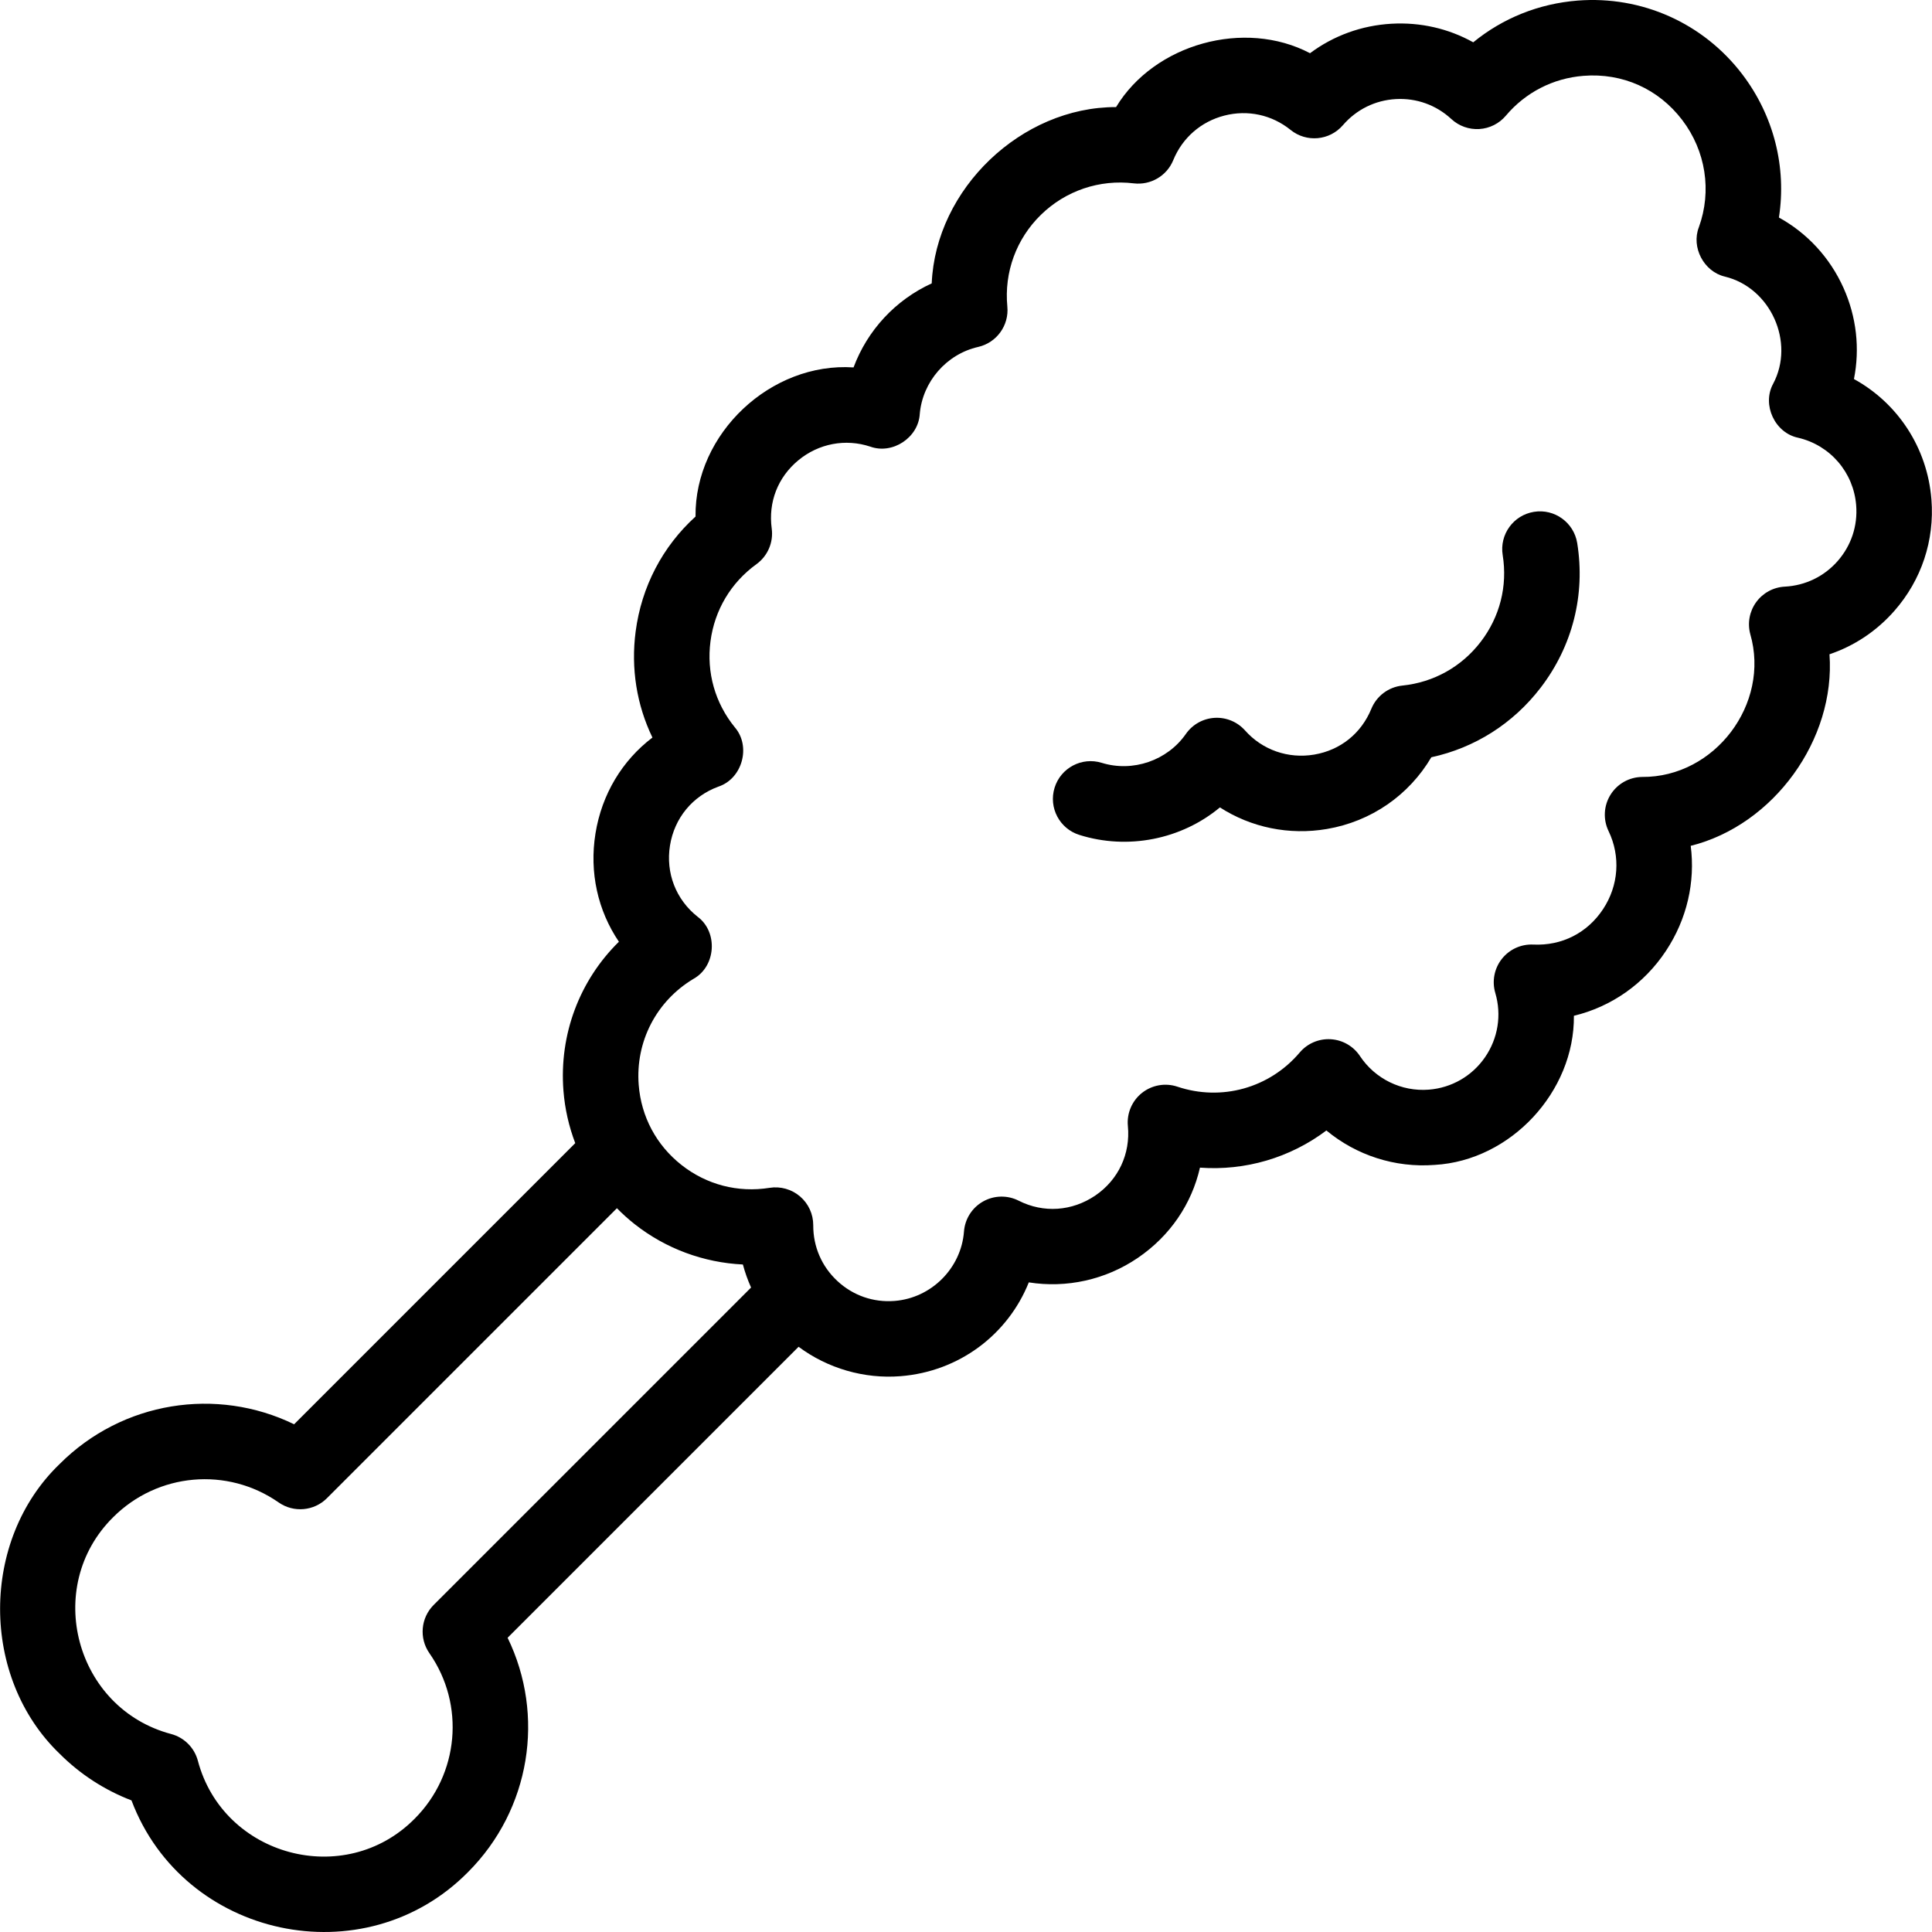 <svg id="Layer_1" enable-background="new 0 0 511.95 511.95" height="512" viewBox="0 0 511.95 511.95" width="512" xmlns="http://www.w3.org/2000/svg"><g><path d="m511.798 132.35c-1.076-13.714-8.942-25.543-20.53-31.911 1.604-8.046.687-16.462-2.778-24.174-3.604-8.022-9.613-14.493-17.103-18.627 2.063-13.284-1.329-26.945-9.708-37.953-10.323-13.562-26.629-20.858-43.633-19.531-10.289.808-19.846 4.666-27.66 11.057-6.535-3.638-13.973-5.359-21.651-4.924-7.949.451-15.383 3.172-21.596 7.813-17.337-9.12-41.251-2.499-51.399 14.275-25.073-.046-47.795 21.656-48.849 46.716-9.621 4.405-17.043 12.424-20.713 22.269-21.883-1.459-42.125 17.487-41.873 39.516-8.732 7.932-14.306 18.559-15.868 30.453-1.287 9.801.28 19.47 4.448 28.107-8.007 6.082-13.423 15.026-15.097 25.437-1.659 10.316.624 20.421 6.211 28.672-10.385 10.203-15.87 24.504-14.694 39.502.375 4.785 1.441 9.453 3.125 13.87l-74.494 74.495c-20.524-9.985-45.503-6.104-62.105 10.498-21.075 20.222-21.076 56.61 0 76.83 5.417 5.418 11.91 9.62 19.009 12.337 13.777 36.556 61.691 46.821 89.167 19.009 16.602-16.603 20.482-41.582 10.499-62.105l77.106-77.106c7.707 5.742 17.407 8.555 27.008 7.792 15.585-1.223 28.479-11.075 33.996-24.858 9.936 1.576 20.3-.635 28.906-6.502 8.538-5.82 14.26-14.296 16.448-23.901 11.984.878 23.866-2.597 33.505-9.849 7.906 6.566 18.176 9.94 28.701 9.124 20.18-1.153 37.071-19.441 36.883-39.513 9.886-2.39 18.575-8.408 24.397-17.209 5.572-8.424 7.796-18.239 6.556-27.828 21.981-5.487 38.411-28.176 36.773-50.759 6.582-2.222 12.489-6.144 17.203-11.515 7.177-8.178 10.661-18.657 9.81-29.507zm-396.88 292.933c-3.426 3.427-3.903 8.816-1.131 12.791 9.509 13.638 7.86 32.087-3.921 43.868-18.501 18.668-50.721 9.989-57.434-15.375-.923-3.457-3.624-6.158-7.082-7.081-25.373-6.719-34.037-38.942-15.375-57.435 11.781-11.782 30.229-13.432 43.869-3.921 3.976 2.771 9.366 2.295 12.791-1.132l76.839-76.839c1.478 1.508 3.058 2.928 4.732 4.247 8.233 6.486 18.298 10.176 28.646 10.665.559 2.092 1.286 4.135 2.171 6.106zm372.039-276.619c-3.591 4.092-8.572 6.503-14.026 6.787-3.016.157-5.799 1.669-7.572 4.112-1.774 2.444-2.349 5.559-1.563 8.475 5.342 18.473-9.405 37.982-28.661 37.84-3.418.039-6.579 1.822-8.381 4.727-1.803 2.904-1.996 6.528-.514 9.608 3.227 6.706 2.681 14.447-1.462 20.709-4.174 6.31-10.917 9.728-18.491 9.371-3.234-.15-6.337 1.271-8.334 3.817-1.997 2.545-2.639 5.899-1.723 9.003 1.718 5.821.727 12.031-2.719 17.037-3.431 4.985-8.86 8.116-14.896 8.589-7.245.571-14.229-2.846-18.249-8.905-1.738-2.62-4.607-4.271-7.746-4.455-3.145-.187-6.183 1.117-8.215 3.516-7.99 9.423-20.709 12.977-32.403 9.059-3.209-1.077-6.747-.452-9.399 1.652-2.651 2.107-4.057 5.413-3.732 8.784.706 7.357-2.514 14.232-8.612 18.391-6.159 4.197-13.755 4.718-20.32 1.385-2.98-1.511-6.518-1.438-9.434.203-2.912 1.641-4.813 4.628-5.064 7.961-.734 9.724-8.636 17.632-18.381 18.396-5.643.445-11.024-1.433-15.166-5.277-4.148-3.852-6.42-9.1-6.397-14.775.012-2.935-1.265-5.726-3.494-7.635-2.227-1.913-5.208-2.744-8.081-2.281-8.392 1.337-16.68-.814-23.339-6.061-6.648-5.237-10.674-12.771-11.336-21.213-.898-11.45 4.677-22.226 14.548-28.122 5.928-3.317 6.516-12.377 1.069-16.434-5.758-4.546-8.498-11.604-7.328-18.88 1.169-7.269 5.973-13.104 12.849-15.61 6.326-2.109 8.682-10.653 4.333-15.707-5.244-6.444-7.534-14.54-6.45-22.797 1.087-8.281 5.413-15.54 12.179-20.438 2.985-2.161 4.54-5.789 4.046-9.441-.946-6.994 1.615-13.578 7.028-18.065 5.382-4.461 12.518-5.822 19.084-3.641 5.905 2.135 12.745-2.378 13.118-8.643.727-8.561 7.087-15.868 15.466-17.77 4.905-1.113 8.221-5.698 7.74-10.706-.87-9.083 2.373-17.943 8.9-24.31 6.554-6.395 15.521-9.43 24.604-8.332 4.473.533 8.755-1.976 10.459-6.146 2.416-5.915 7.354-10.221 13.551-11.814 6.188-1.592 12.584-.208 17.543 3.799 4.2 3.395 10.34 2.84 13.863-1.254 3.574-4.15 8.552-6.607 14.018-6.917 5.471-.312 10.699 1.569 14.725 5.294 2.005 1.854 4.68 2.81 7.408 2.642 2.727-.169 5.265-1.445 7.026-3.532 5.216-6.182 12.525-9.934 20.584-10.565 10.324-.817 19.873 3.455 26.154 11.704 6.239 8.196 7.888 18.816 4.411 28.408-2.068 5.337 1.313 11.764 6.881 13.086 12.128 2.919 18.654 17.42 12.789 28.424-3.006 5.538.463 13.004 6.633 14.281 8.515 1.989 14.695 9.189 15.38 17.916.427 5.425-1.315 10.663-4.901 14.75z"/><path d="m406.475 135.63c-5.452.877-9.162 6.008-8.285 11.461 1.318 8.202-.745 16.357-5.812 22.966-5.083 6.628-12.458 10.752-20.768 11.61-3.666.379-6.826 2.743-8.225 6.153-2.677 6.53-8.188 10.952-15.118 12.132-6.899 1.171-13.752-1.216-18.348-6.391-2.036-2.291-5.025-3.524-8.065-3.341-3.059.181-5.866 1.753-7.617 4.267-4.911 7.051-14.073 10.197-22.278 7.657-5.273-1.635-10.878 1.317-12.511 6.593-1.635 5.275 1.317 10.877 6.593 12.511 12.754 4.015 26.962 1.236 37.217-7.296 8.271 5.319 18.306 7.429 28.365 5.717 11.73-1.997 21.722-8.95 27.656-19.003 11.529-2.502 21.669-8.919 28.97-18.439 8.448-11.018 11.889-24.623 9.688-38.312-.878-5.453-6.013-9.17-11.462-8.285z"/></g></svg>